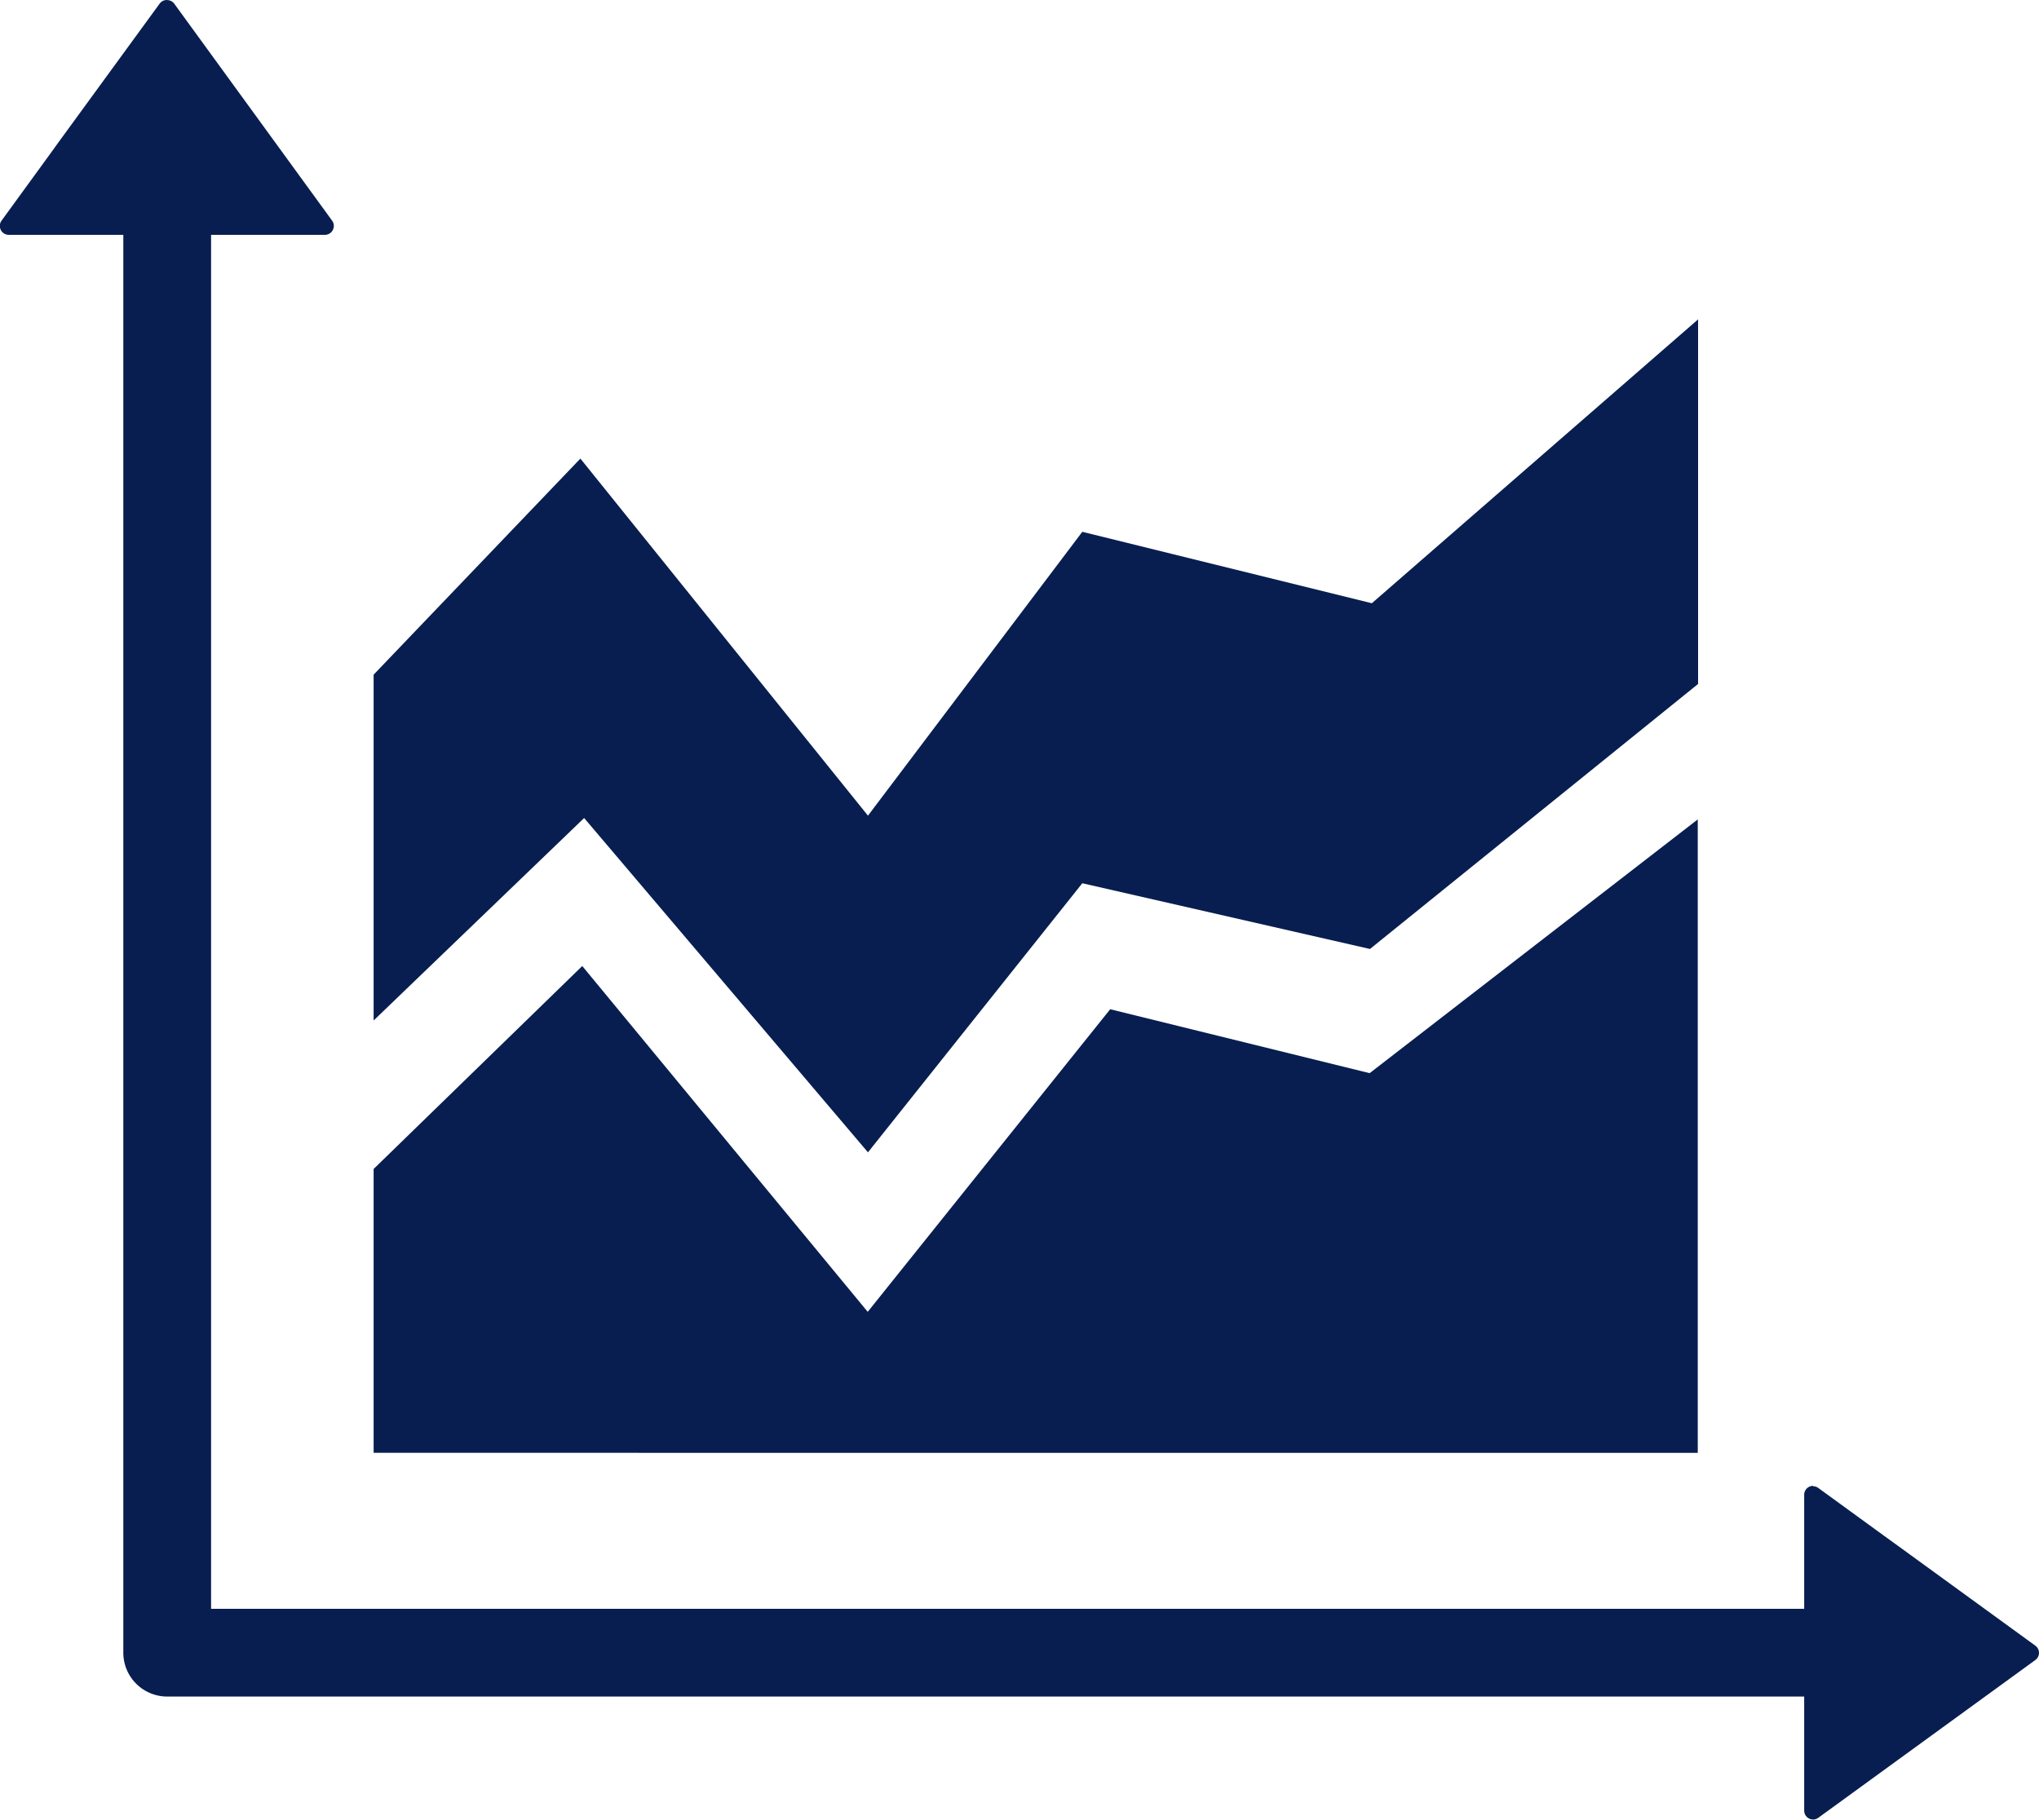 <svg xmlns="http://www.w3.org/2000/svg" xmlns:xlink="http://www.w3.org/1999/xlink" width="25" height="22.315" viewBox="0 0 25 22.315">
  <defs>
    <clipPath id="clip-path">
      <rect width="25" height="22.315" fill="none"/>
    </clipPath>
  </defs>
  <g id="구성_요소_25_17" data-name="구성 요소 25 – 17" clip-path="url(#clip-path)">
    <path id="패스_401" data-name="패스 401" d="M267.676-180.824v-4.241l2.535-2.65,3.526,4.379,2.628-3.481,3.55.876,4-3.481v4.471l-4.023,3.25-3.527-.806-2.628,3.3-3.48-4.1Z" transform="translate(-263.095 193.339)" fill="#081e50"/>
    <path id="패스_402" data-name="패스 402" d="M267.676-145.521l2.558-2.489,3.5,4.241,2.973-3.711,3.181.784,4.023-3.112v7.768H267.676Z" transform="translate(-263.095 159.857)" fill="#081e50"/>
    <g id="그룹_232" data-name="그룹 232" transform="translate(22.121 18.226)">
      <path id="패스_403" data-name="패스 403" d="M381.415-92.643a.056.056,0,0,1-.025-.006.055.055,0,0,1-.03-.049v-3.871a.055.055,0,0,1,.03-.049.056.056,0,0,1,.025-.006.054.054,0,0,1,.032.011l2.66,1.936a.055.055,0,0,1,.023.044.055.055,0,0,1-.023.044l-2.66,1.935A.054.054,0,0,1,381.415-92.643Z" transform="translate(-381.306 96.678)" fill="#081e50"/>
      <path id="패스_404" data-name="패스 404" d="M381.117-96.867l.8.583.168.122,1.692,1.231L381.117-93v-3.871m0-.109a.11.11,0,0,0-.049.012.109.109,0,0,0-.06.1V-93a.109.109,0,0,0,.06.1.109.109,0,0,0,.049.012.11.11,0,0,0,.064-.021l2.661-1.935a.109.109,0,0,0,.045-.088.109.109,0,0,0-.045-.088L382.15-96.25l-.169-.122-.8-.582a.109.109,0,0,0-.064-.021Z" transform="translate(-381.008 96.976)" fill="#081e50"/>
    </g>
    <g id="그룹_233" data-name="그룹 233" transform="translate(1.512 1.832)">
      <path id="패스_405" data-name="패스 405" d="M269.3-183.924H248.387a.538.538,0,0,1-.538-.538v-17.9a.538.538,0,0,1,.538-.538.539.539,0,0,1,.538.538V-185H269.3a.538.538,0,0,1,.538.538A.538.538,0,0,1,269.3-183.924Z" transform="translate(-247.849 202.898)" fill="#081e50"/>
    </g>
    <g id="그룹_234" data-name="그룹 234">
      <path id="패스_406" data-name="패스 406" d="M238.484-211.614a.055.055,0,0,1-.049-.03.055.055,0,0,1,0-.057l1.936-2.66a.055.055,0,0,1,.044-.022h0a.055.055,0,0,1,.044.022l1.935,2.66a.055.055,0,0,1,0,.057.055.055,0,0,1-.049.03Z" transform="translate(-238.375 214.439)" fill="#081e50"/>
      <path id="패스_407" data-name="패스 407" d="M240.122-214.628l1.935,2.66h-3.871l.583-.8.122-.169,1.231-1.691m0-.109a.109.109,0,0,0-.088.045L238.8-213l-.122.169-.582.8a.109.109,0,0,0-.009.114.109.109,0,0,0,.1.06h3.871a.109.109,0,0,0,.1-.06.109.109,0,0,0-.009-.114l-1.935-2.66a.109.109,0,0,0-.088-.045Z" transform="translate(-238.077 214.737)" fill="#081e50"/>
    </g>
  </g>
</svg>
